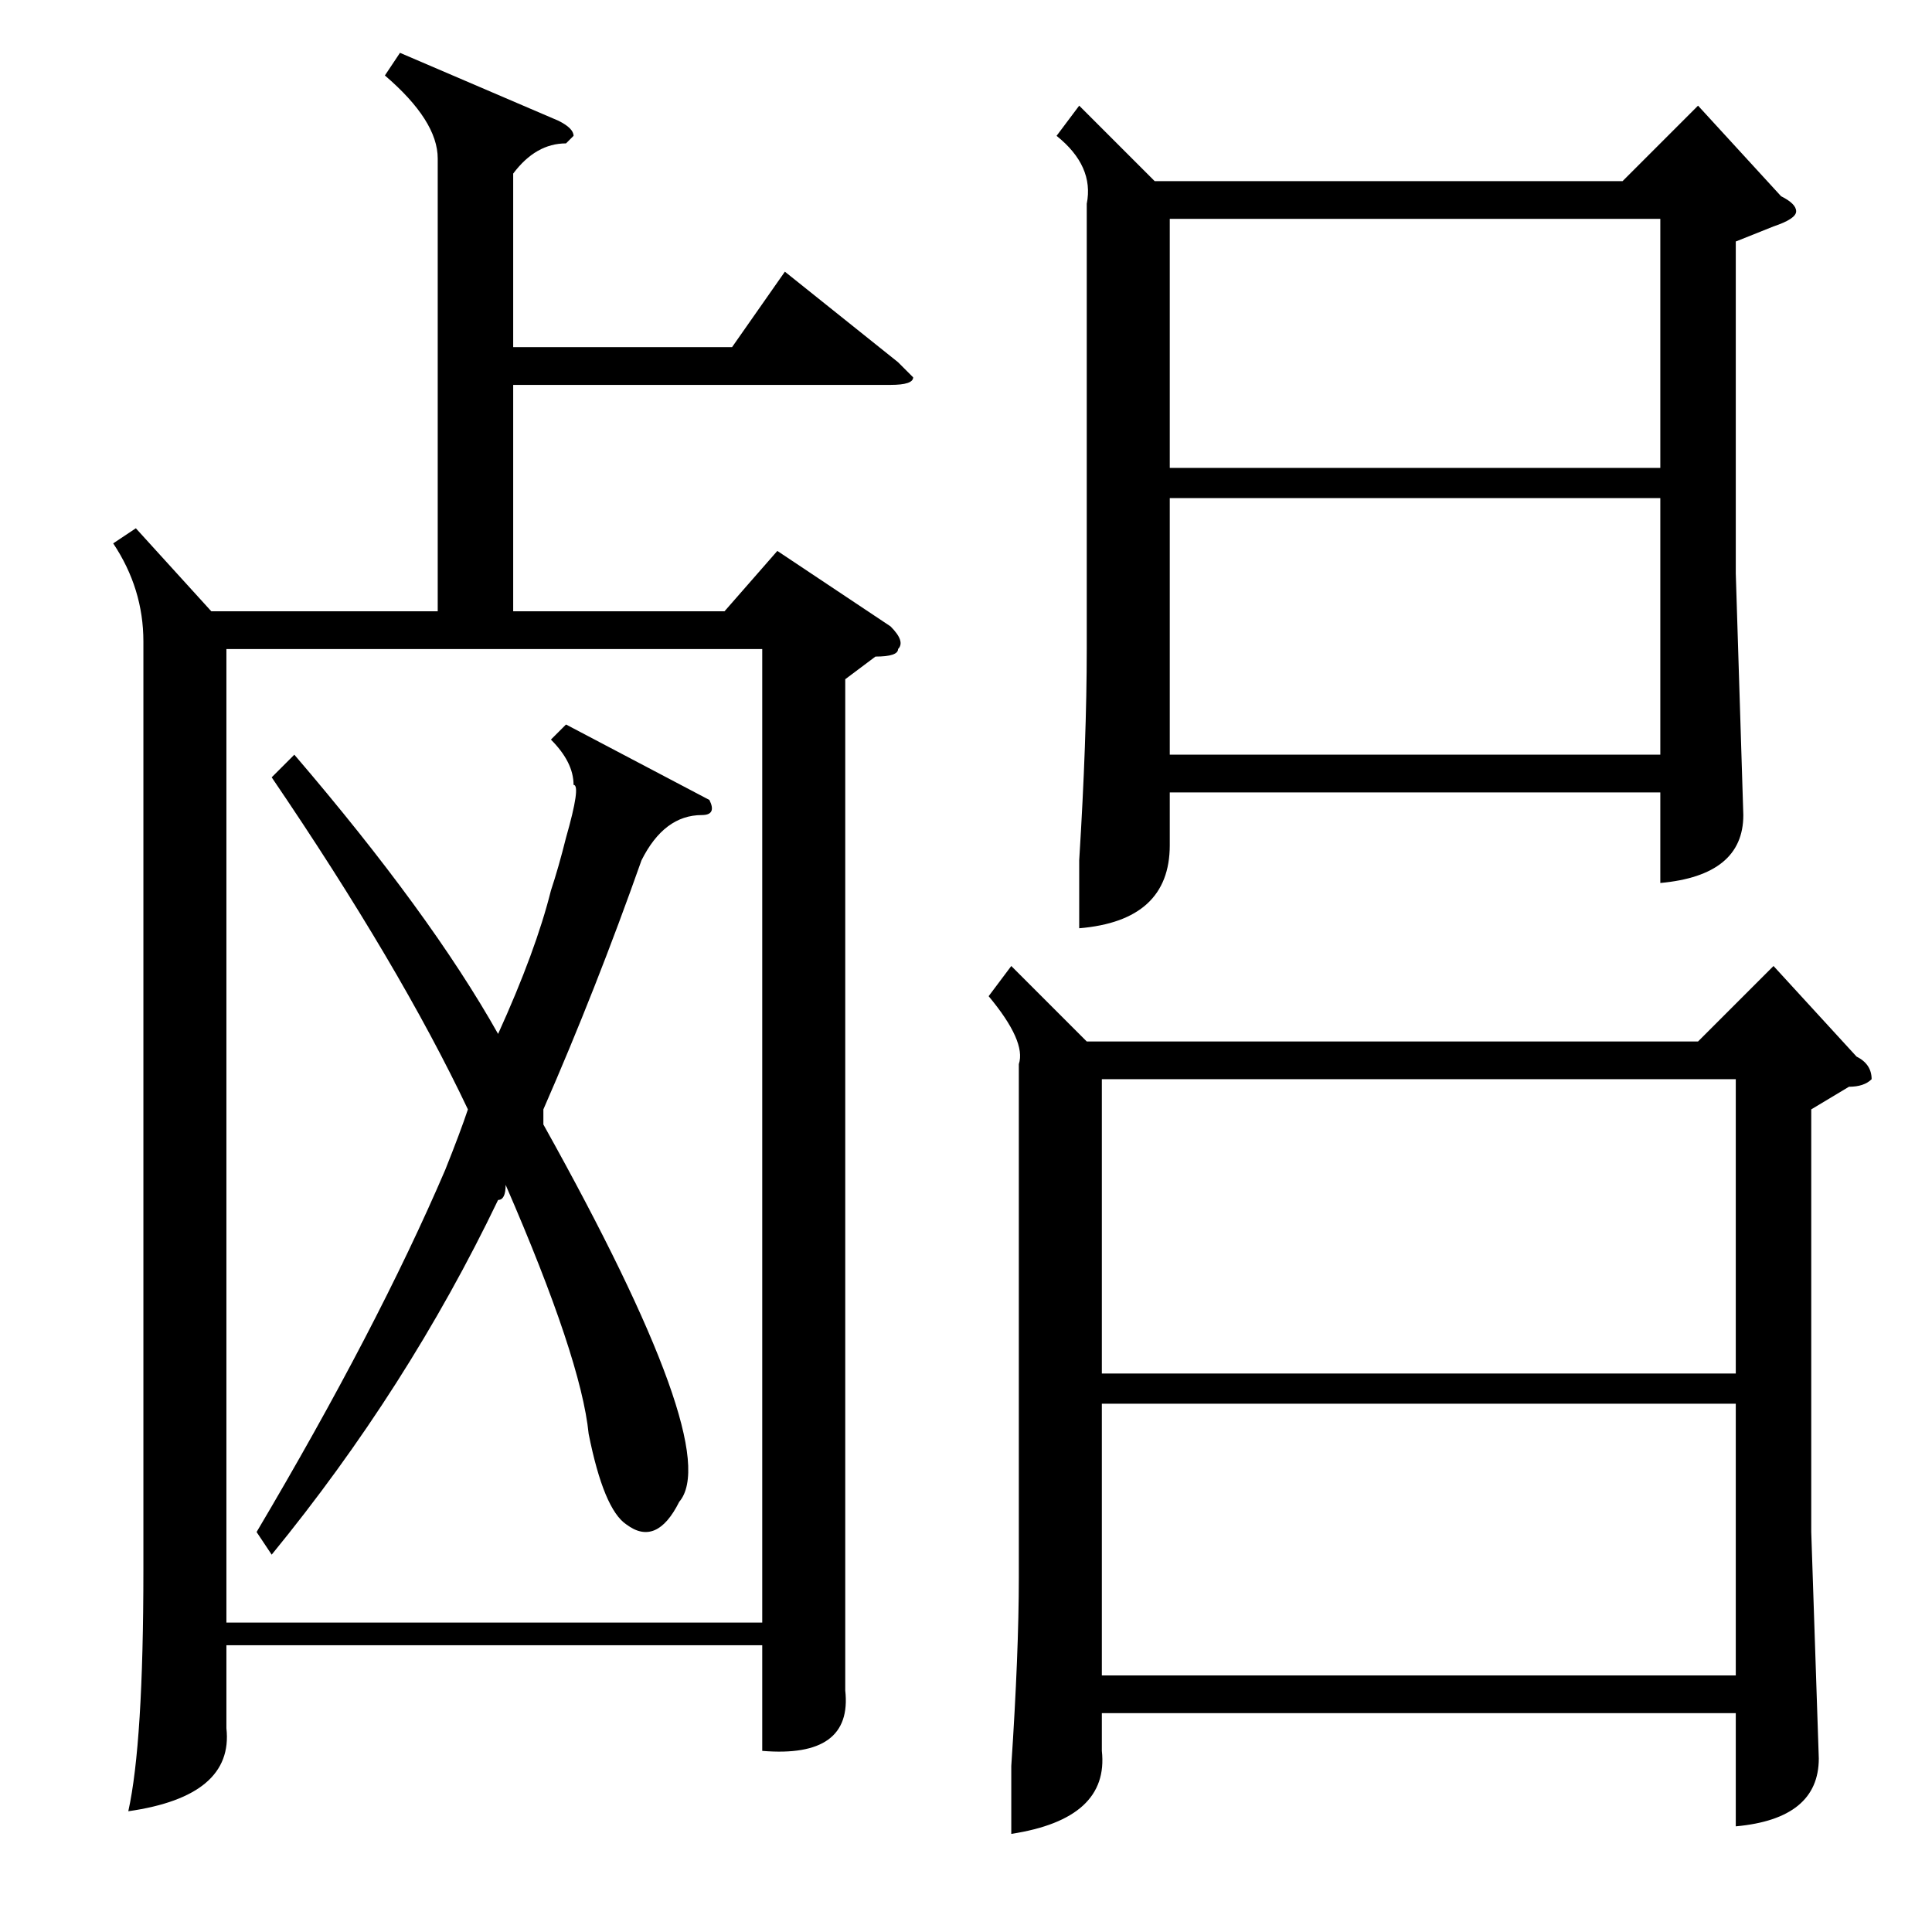 <?xml version="1.0" standalone="no"?>
<!DOCTYPE svg PUBLIC "-//W3C//DTD SVG 1.1//EN" "http://www.w3.org/Graphics/SVG/1.1/DTD/svg11.dtd" >
<svg xmlns="http://www.w3.org/2000/svg" xmlns:xlink="http://www.w3.org/1999/xlink" version="1.1" viewBox="0 -52 256 256">
  <g transform="matrix(1 0 0 -1 0 204)">
   <path fill="currentColor"
d="M134 128l10 -10h81l10 10l11 -12q2 -1 2 -3q-1 -1 -3 -1l-5 -3v-56l1 -30q0 -8 -11 -9v15h-84v-5q1 -9 -12 -11v9q1 15 1 25v68q1 3 -4 9zM143 242l10 -10h62l10 10l11 -12q2 -1 2 -2t-3 -2l-5 -2v-44l1 -32q0 -8 -11 -9v12h-65v-7q0 -10 -12 -11v9q1 16 1 28v59
q1 5 -4 9zM146 74h84v39h-84v-39zM230 70h-84v-36h84v36zM220 190h-65v-34h65v34zM155 194h65v33h-65v-33zM53 249l21 -9q2 -1 2 -2l-1 -1q-4 0 -7 -4v-23h29l7 10l15 -12l2 -2q0 -1 -3 -1h-50v-30h28l7 8l15 -10q2 -2 1 -3q0 -1 -3 -1l-4 -3v-105v-29q1 -9 -11 -8v14h-71
v-11q1 -9 -13 -11q2 9 2 32v123q0 7 -4 13l3 2l10 -11h30v60q0 5 -7 11zM30 41h71v129h-71v-129zM94 150q1 -2 -1 -2q-5 0 -8 -6q-6 -17 -13 -33v-2q24 -43 18 -50q-3 -6 -7 -3q-3 2 -5 12q-1 10 -11 33q0 -2 -1 -2q-12 -25 -30 -47l-2 3q16 27 25 48q2 5 3 8q-9 19 -26 44
l3 3q18 -21 27 -37q5 11 7 19q1 3 2 7q2 7 1 7q0 3 -3 6l2 2z" />
  </g>

</svg>
